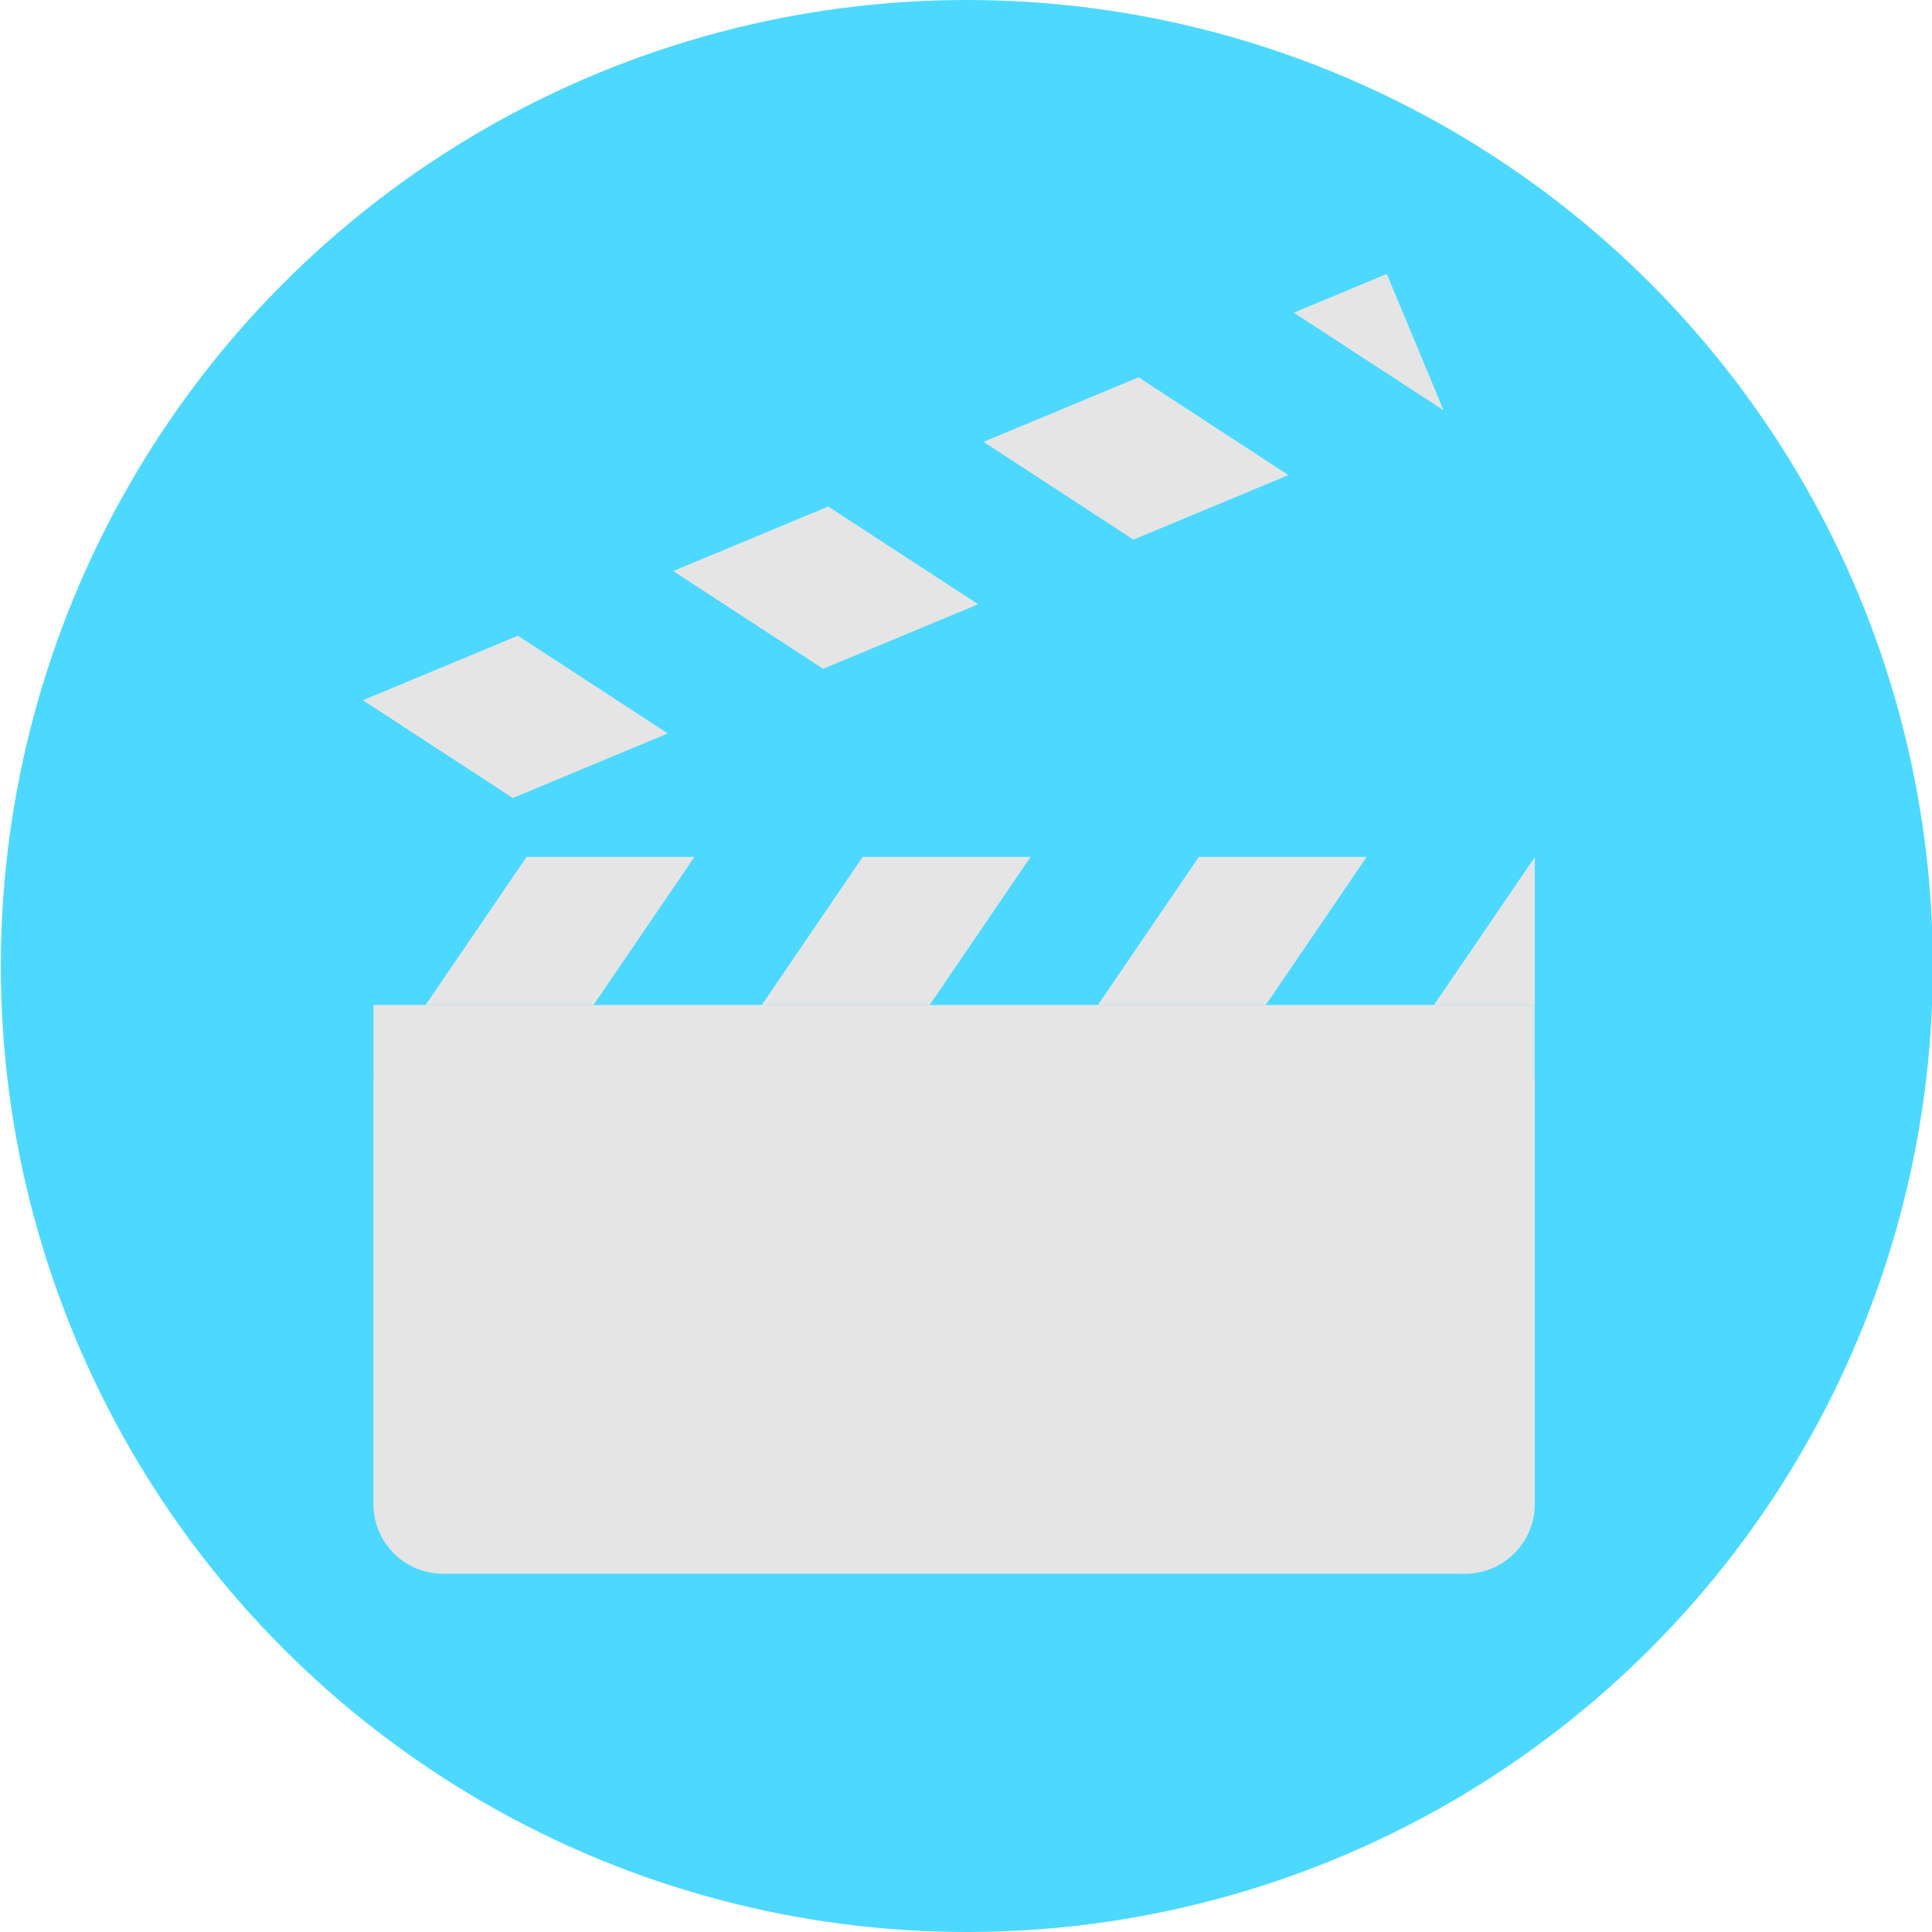 <?xml version="1.0" encoding="utf-8"?>
<!-- Generator: Adobe Illustrator 24.1.1, SVG Export Plug-In . SVG Version: 6.00 Build 0)  -->
<svg version="1.1" id="Laag_1" xmlns="http://www.w3.org/2000/svg" xmlns:xlink="http://www.w3.org/1999/xlink" x="0px" y="0px"
	 viewBox="0 0 300 300" style="enable-background:new 0 0 300 300;" xml:space="preserve">
<style type="text/css">
	.st0{fill:#4DD9FF;}
	.st1{fill:#E5E5E5;}
</style>
<g>
	<circle class="st0" cx="150.13" cy="150" r="150"/>
	<g>
		<g id="XMLID_2_">
			<g>
				<path class="st1" d="M238.32,167.67v65.9c0,5.94-4.86,10.8-10.8,10.8H68.78c-5.94,0-10.8-4.86-10.8-10.8v-65.9
					c0-0.12,0.01-0.23,0.02-0.34v-11.3h8.09h26.09h26.1h26.09h26.1h26.09h26.1h15.64v11.3C238.3,167.44,238.32,167.55,238.32,167.67
					z"/>
				<polygon class="st1" points="238.32,133.06 238.32,156.03 238.3,156.03 222.66,156.03 				"/>
				<polygon class="st0" points="238.32,133.06 222.66,156.03 196.56,156.03 212.22,133.06 				"/>
				<polygon class="st1" points="215.34,42.54 224.17,63.74 200.88,48.56 				"/>
				<polygon class="st0" points="224.17,63.74 200.07,73.77 176.79,58.59 200.88,48.56 				"/>
				<polygon class="st1" points="212.22,133.06 196.56,156.03 170.47,156.03 186.13,133.06 				"/>
				<polygon class="st1" points="200.07,73.77 175.98,83.8 152.7,68.62 176.79,58.59 				"/>
				<polygon class="st0" points="186.13,133.06 170.47,156.03 144.37,156.03 160.03,133.06 				"/>
				<polygon class="st0" points="175.98,83.8 151.89,93.83 128.6,78.65 152.7,68.62 				"/>
				<polygon class="st1" points="160.03,133.06 144.37,156.03 118.28,156.03 133.93,133.06 				"/>
				<polygon class="st1" points="151.89,93.83 127.79,103.86 104.51,88.68 128.6,78.65 				"/>
				<polygon class="st0" points="133.93,133.06 118.28,156.03 92.18,156.03 107.83,133.06 				"/>
				<polygon class="st0" points="127.79,103.86 103.7,113.89 80.42,98.71 104.51,88.68 				"/>
				<polygon class="st1" points="107.83,133.06 92.18,156.03 66.08,156.03 81.74,133.06 				"/>
				<polygon class="st1" points="103.7,113.89 79.61,123.92 56.33,108.74 80.42,98.71 				"/>
				<polygon class="st0" points="81.74,133.06 66.08,156.03 57.99,156.03 57.97,156.03 57.97,133.06 				"/>
				<polygon class="st0" points="79.61,123.92 57.67,133.06 48.84,111.86 56.33,108.74 				"/>
			</g>
			<g>
			</g>
		</g>
	</g>
</g>
</svg>
